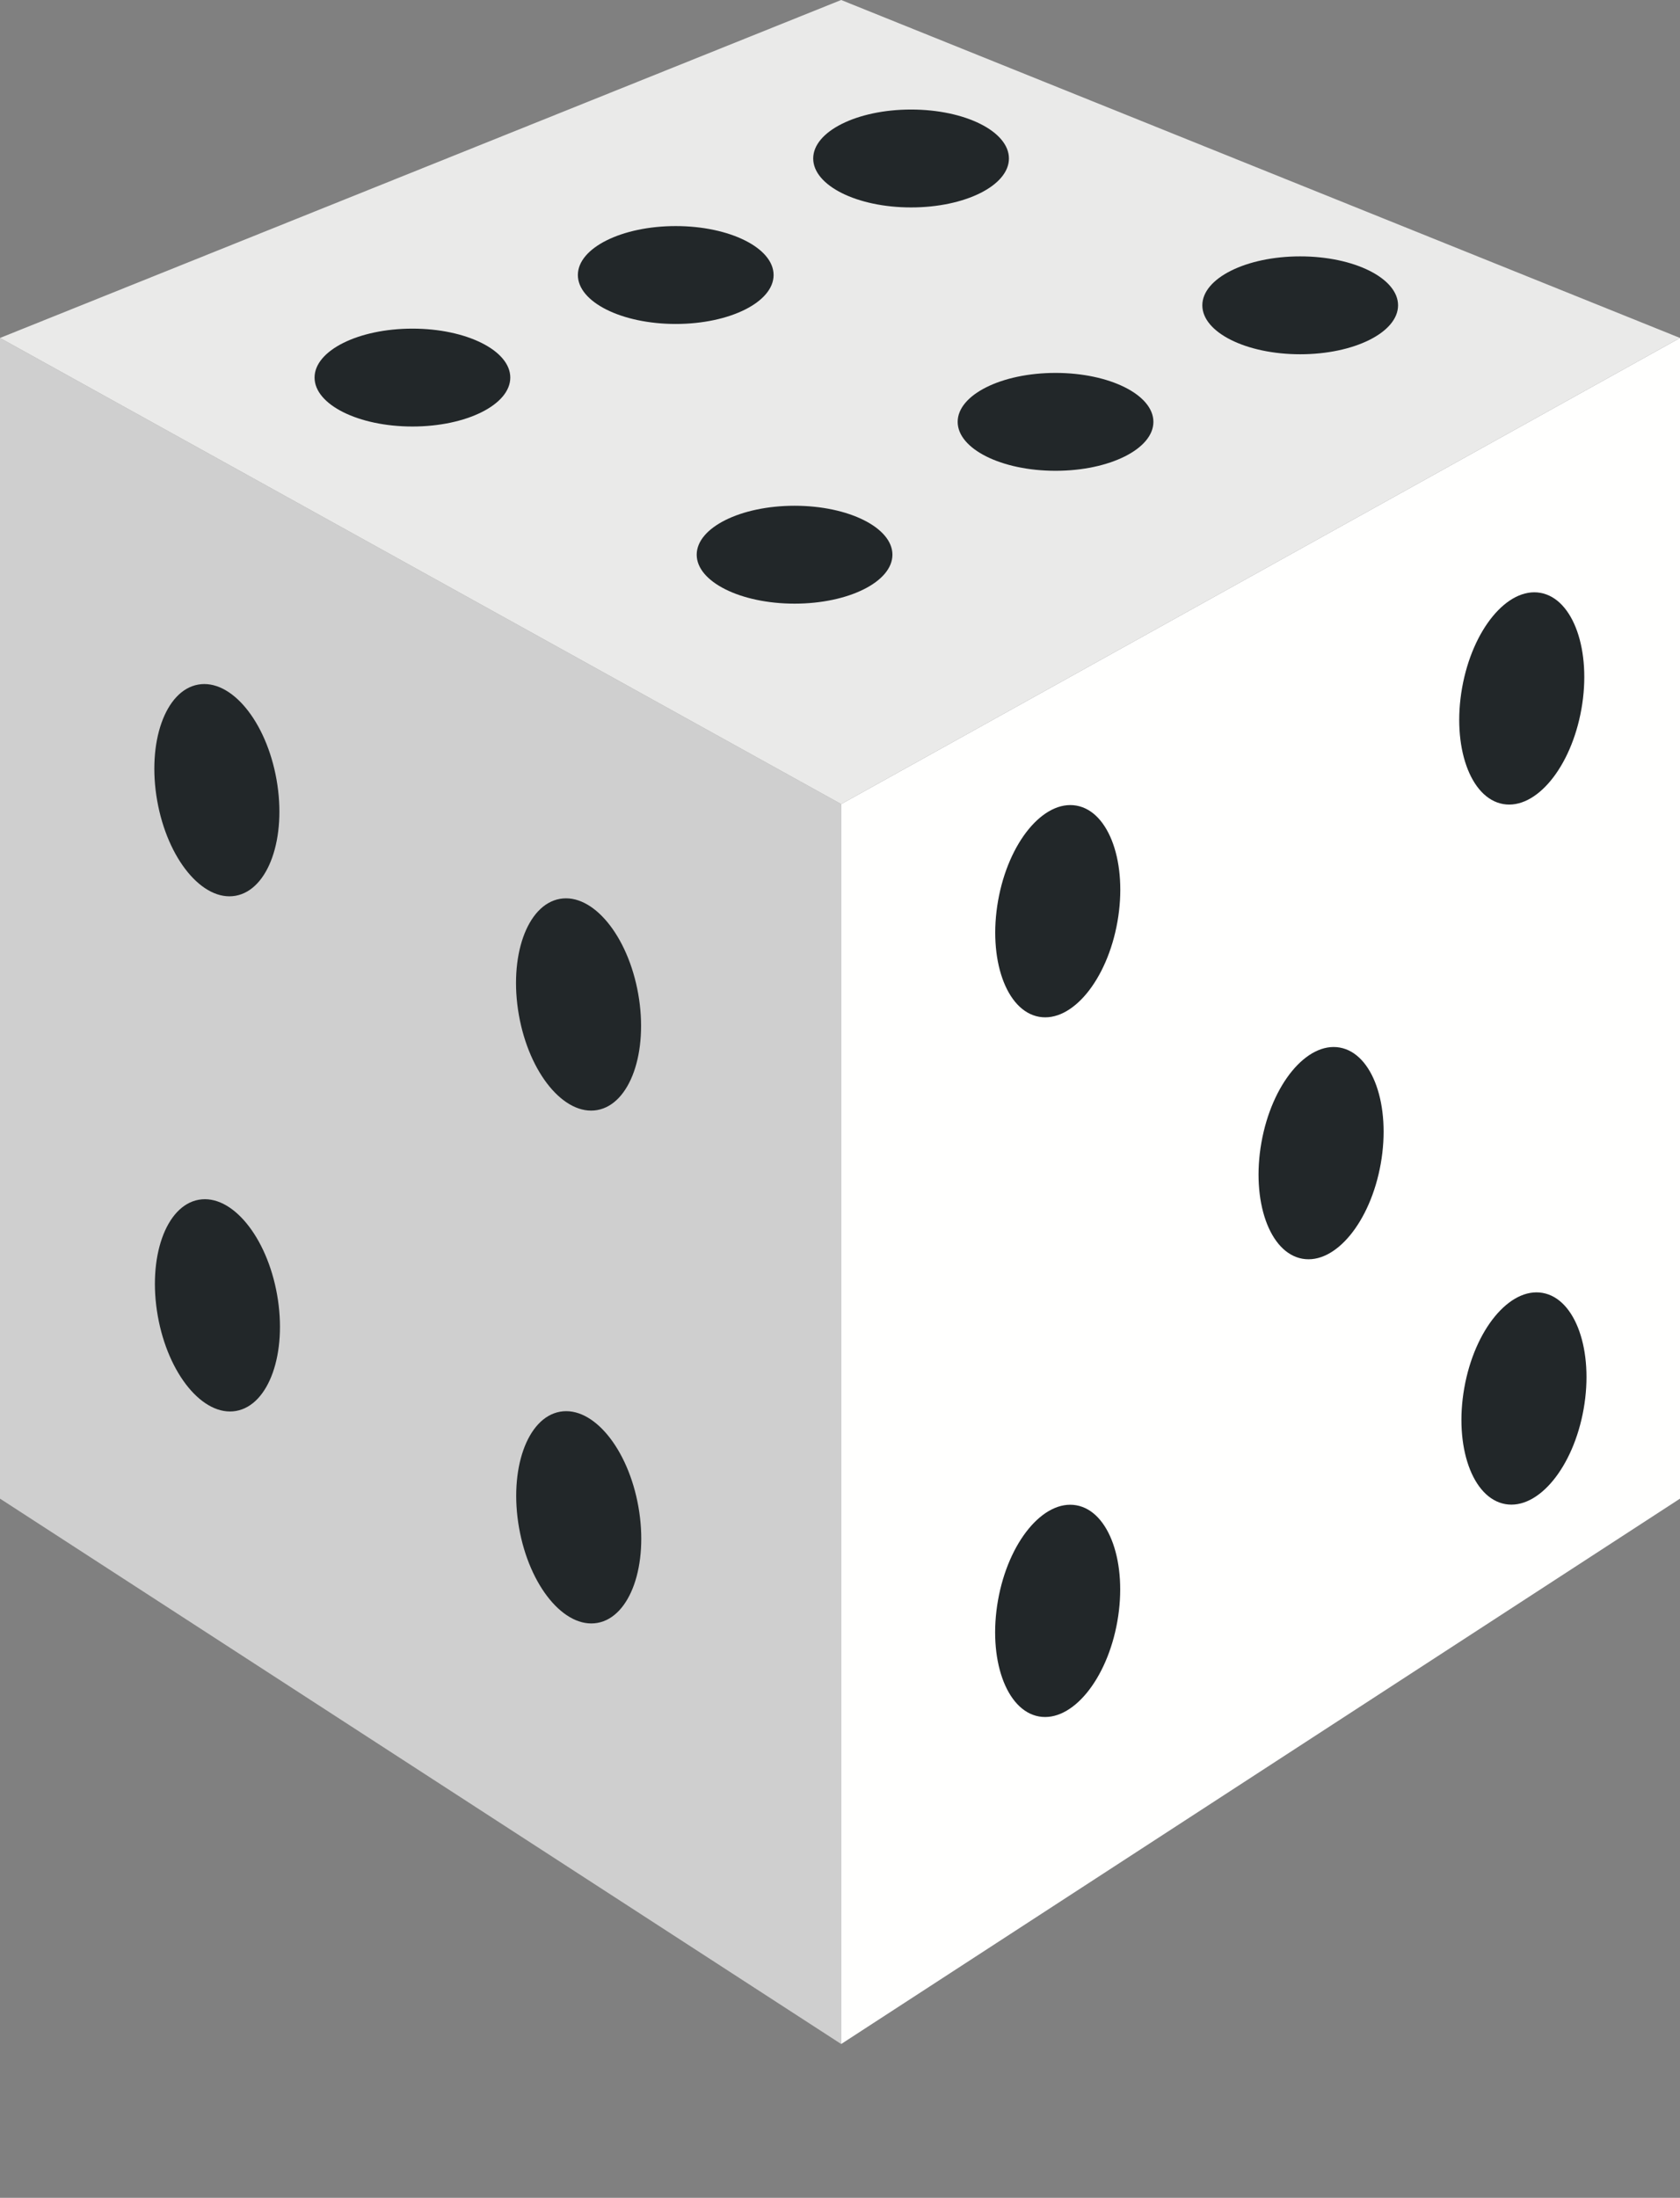 <?xml version="1.0" encoding="utf-8"?>
<!-- Generator: Adobe Illustrator 26.0.1, SVG Export Plug-In . SVG Version: 6.00 Build 0)  -->
<svg version="1.1" id="Layer_1" xmlns="http://www.w3.org/2000/svg" xmlns:xlink="http://www.w3.org/1999/xlink" x="0px" y="0px"
	 viewBox="0 0 72.1 94.3" style="enable-background:new 0 0 72.1 94.3;" xml:space="preserve">
<rect x="0" y="0" width="72.1" height="94.3" fill="#808080" stroke="none"/>
<style type="text/css">
	.st0{fill:#CFCFCF;}
	.st1{fill:#FFFFFE;}
	.st2{fill:#EAEAE9;}
	.st3{fill:#222729;}
</style>
<polygon class="st0" points="36.1,87.7 0,64.3 0,14.5 36.1,34.5 "/>
<polygon class="st1" points="36.1,87.7 72.1,64.3 72.1,14.5 36.1,34.5 "/>
<polygon class="st2" points="36.1,0 0,14.5 36.1,34.5 72.1,14.5 "/>
<ellipse transform="matrix(0.985 -0.174 0.174 0.985 -7.098 4.959)" class="st3" cx="24.8" cy="43.1" rx="2.6" ry="4.6"/>
<ellipse transform="matrix(0.985 -0.174 0.174 0.985 -10.918 5.293)" class="st3" cx="24.8" cy="65.1" rx="2.6" ry="4.6"/>
<ellipse transform="matrix(0.985 -0.174 0.174 0.985 -9.573 2.465)" class="st3" cx="9.3" cy="56" rx="2.6" ry="4.6"/>
<ellipse transform="matrix(0.985 -0.174 0.174 0.985 -5.752 2.13)" class="st3" cx="9.3" cy="33.9" rx="2.6" ry="4.6"/>
<ellipse transform="matrix(0.174 -0.985 0.985 0.174 -1.927 96.713)" class="st3" cx="56.7" cy="49.5" rx="4.6" ry="2.6"/>
<ellipse transform="matrix(0.174 -0.985 0.985 0.174 -1 76.913)" class="st3" cx="45.3" cy="39.1" rx="4.6" ry="2.6"/>
<ellipse transform="matrix(0.174 -0.985 0.985 0.174 24.495 89.085)" class="st3" cx="65.3" cy="29.9" rx="4.6" ry="2.6"/>
<ellipse transform="matrix(0.174 -0.985 0.985 0.174 -30.554 101.713)" class="st3" cx="45.3" cy="69.1" rx="4.6" ry="2.6"/>
<ellipse transform="matrix(0.174 -0.985 0.985 0.174 -5.059 113.884)" class="st3" cx="65.3" cy="60" rx="4.6" ry="2.6"/>
<ellipse class="st3" cx="34.1" cy="23.8" rx="4.2" ry="2.1"/>
<ellipse class="st3" cx="45.3" cy="18.1" rx="4.2" ry="2.1"/>
<ellipse class="st3" cx="29" cy="11.8" rx="4.2" ry="2.1"/>
<ellipse class="st3" cx="55.8" cy="13.1" rx="4.2" ry="2.1"/>
<ellipse class="st3" cx="39.1" cy="6.8" rx="4.2" ry="2.1"/>
<ellipse class="st3" cx="17.7" cy="16.2" rx="4.2" ry="2.1"/>
</svg>
